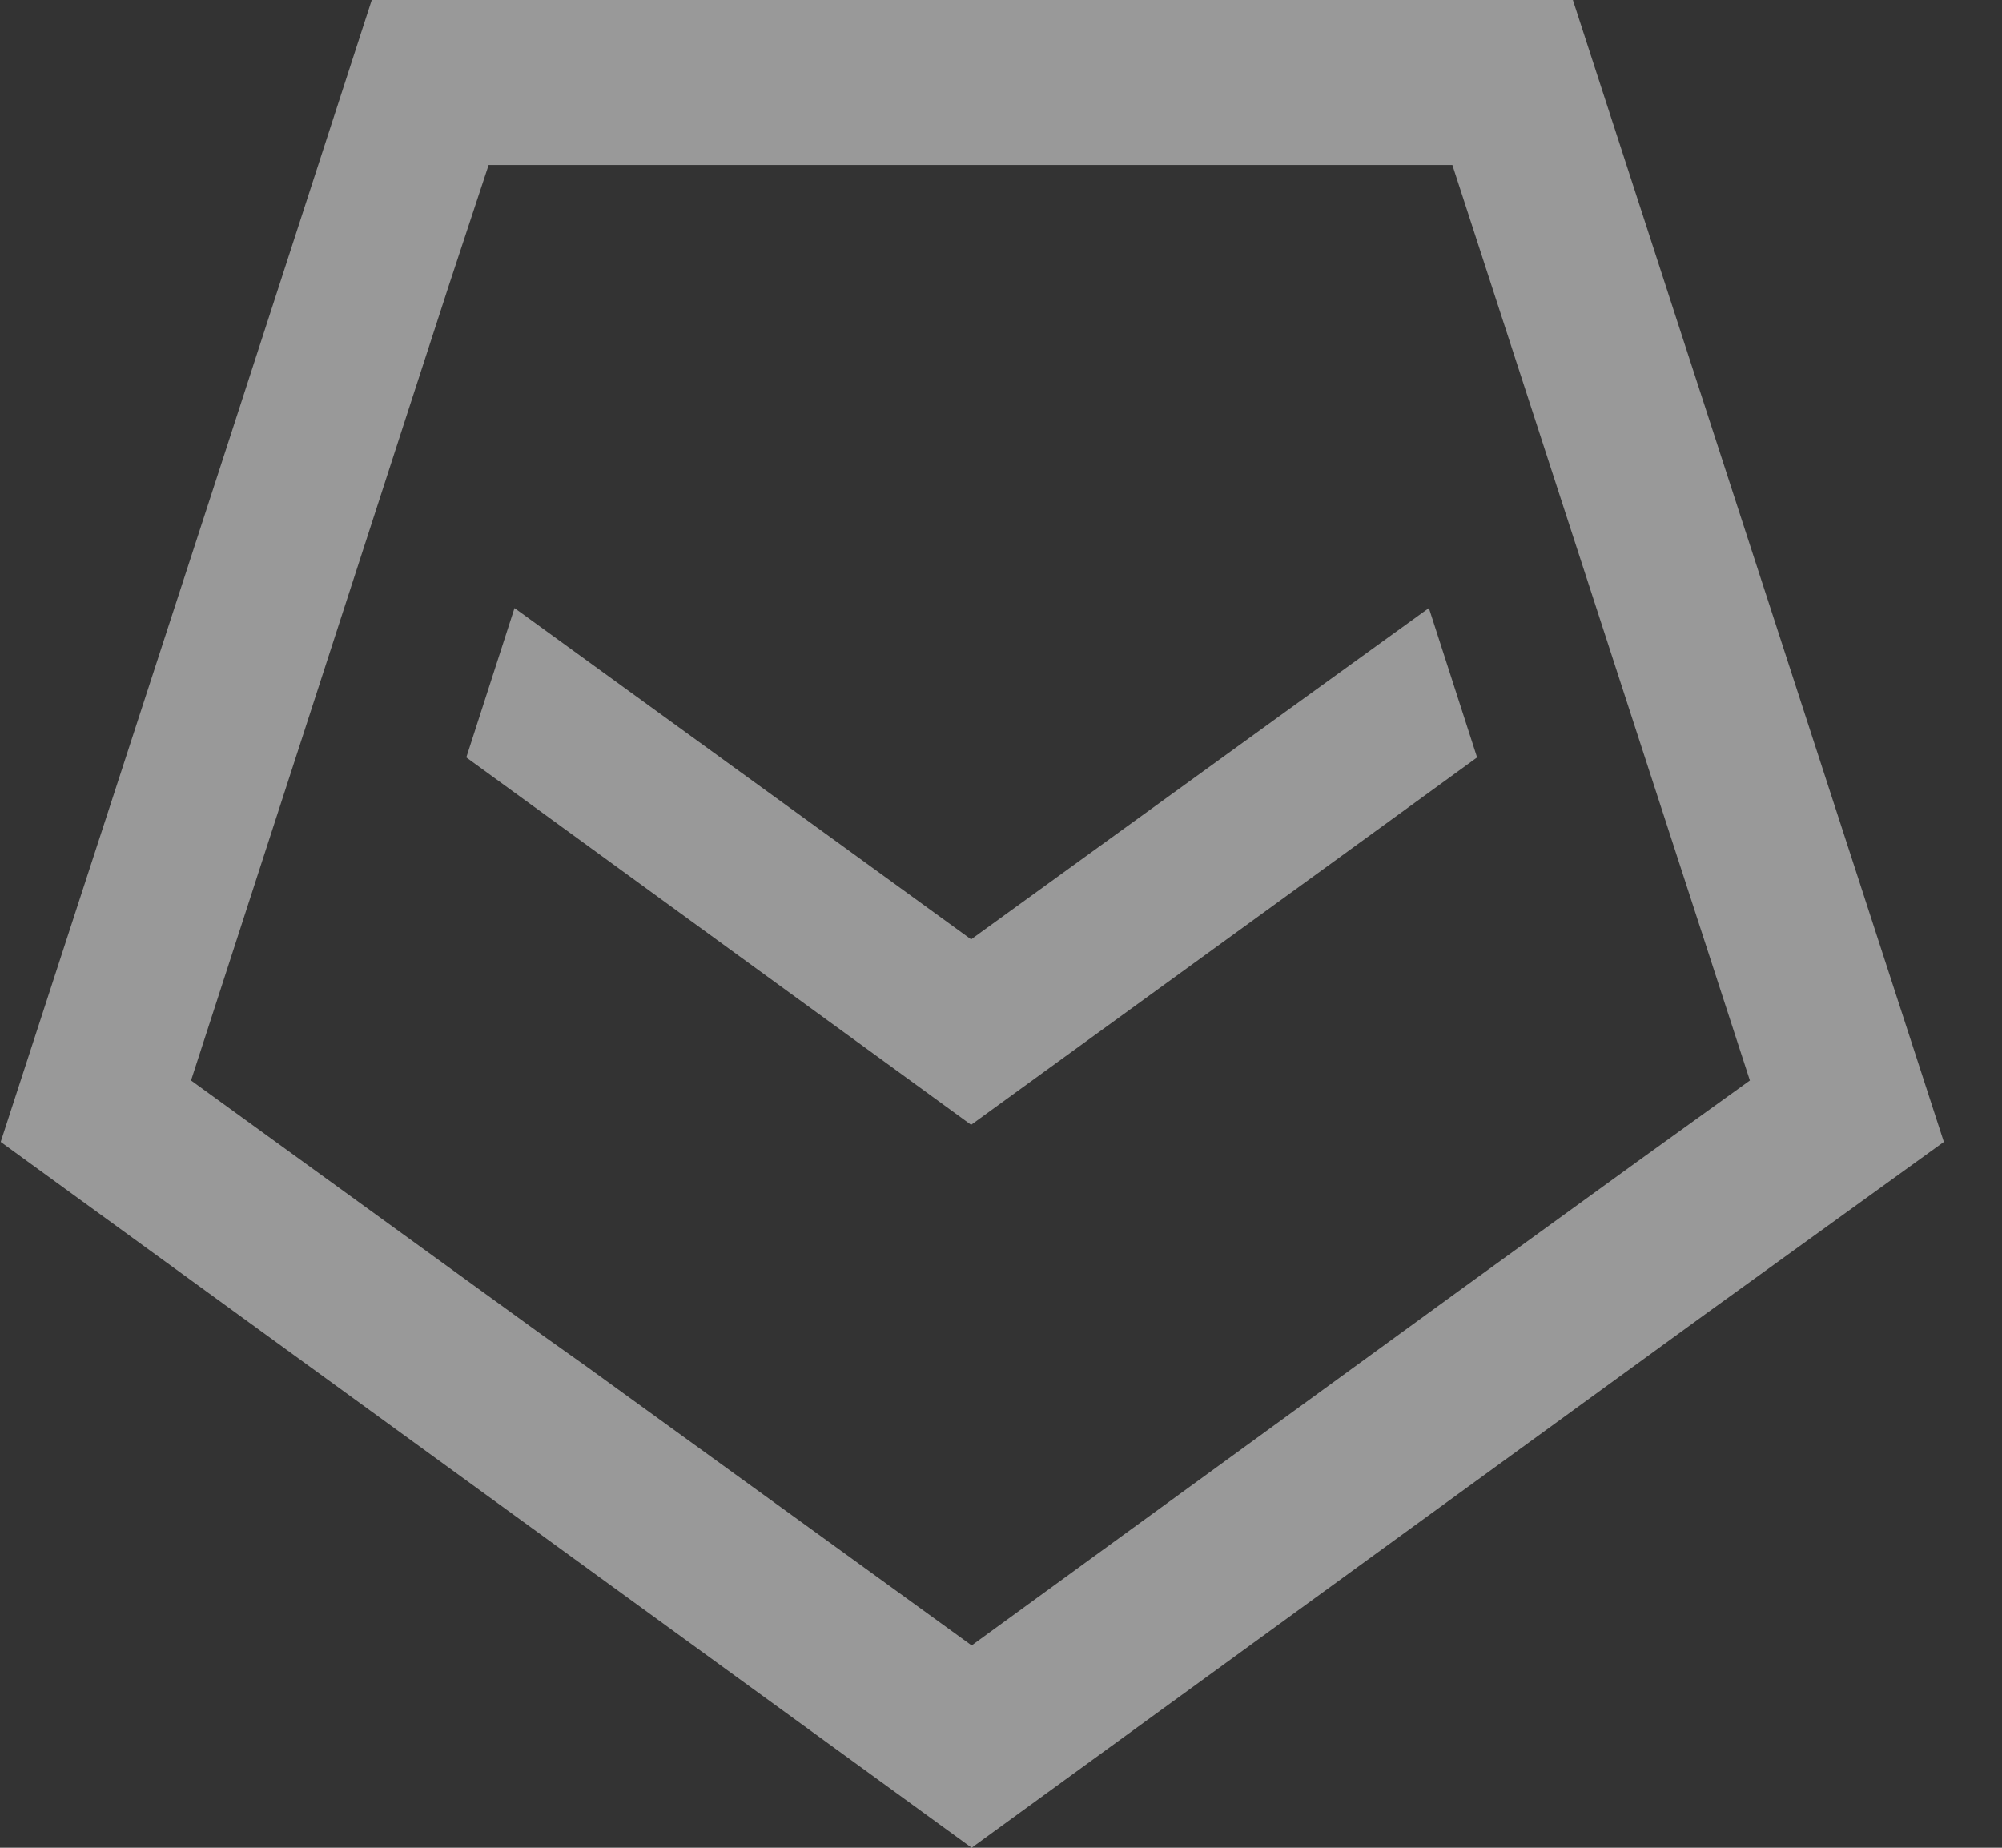 <svg width="26" height="24" viewBox="0 0 26 24" fill="none" xmlns="http://www.w3.org/2000/svg">
<rect x="0" y="0" width="26" height="24" fill="#333333" stroke="none"/>
<path d="M25.245 14.832L20.427 0H4.828L3.717 3.426L2.966 5.742L0.009 14.832L12.619 24L19.566 18.947L22.148 17.069L25.245 14.832ZM21.271 15.082L18.94 16.772L12.619 21.372L7.629 17.758L7.034 17.335L2.481 14.034L5.25 5.492L5.829 3.708L6.346 2.143H18.862L22.726 14.034L21.271 15.082Z" fill="white" fill-opacity="0.5"/>
<path d="M16.695 9.244L12.612 12.201L6.682 7.898L6.056 9.838L12.612 14.61L17.008 11.419L19.183 9.838L18.557 7.898L16.695 9.244Z" fill="white" fill-opacity="0.5"/>
</svg>
